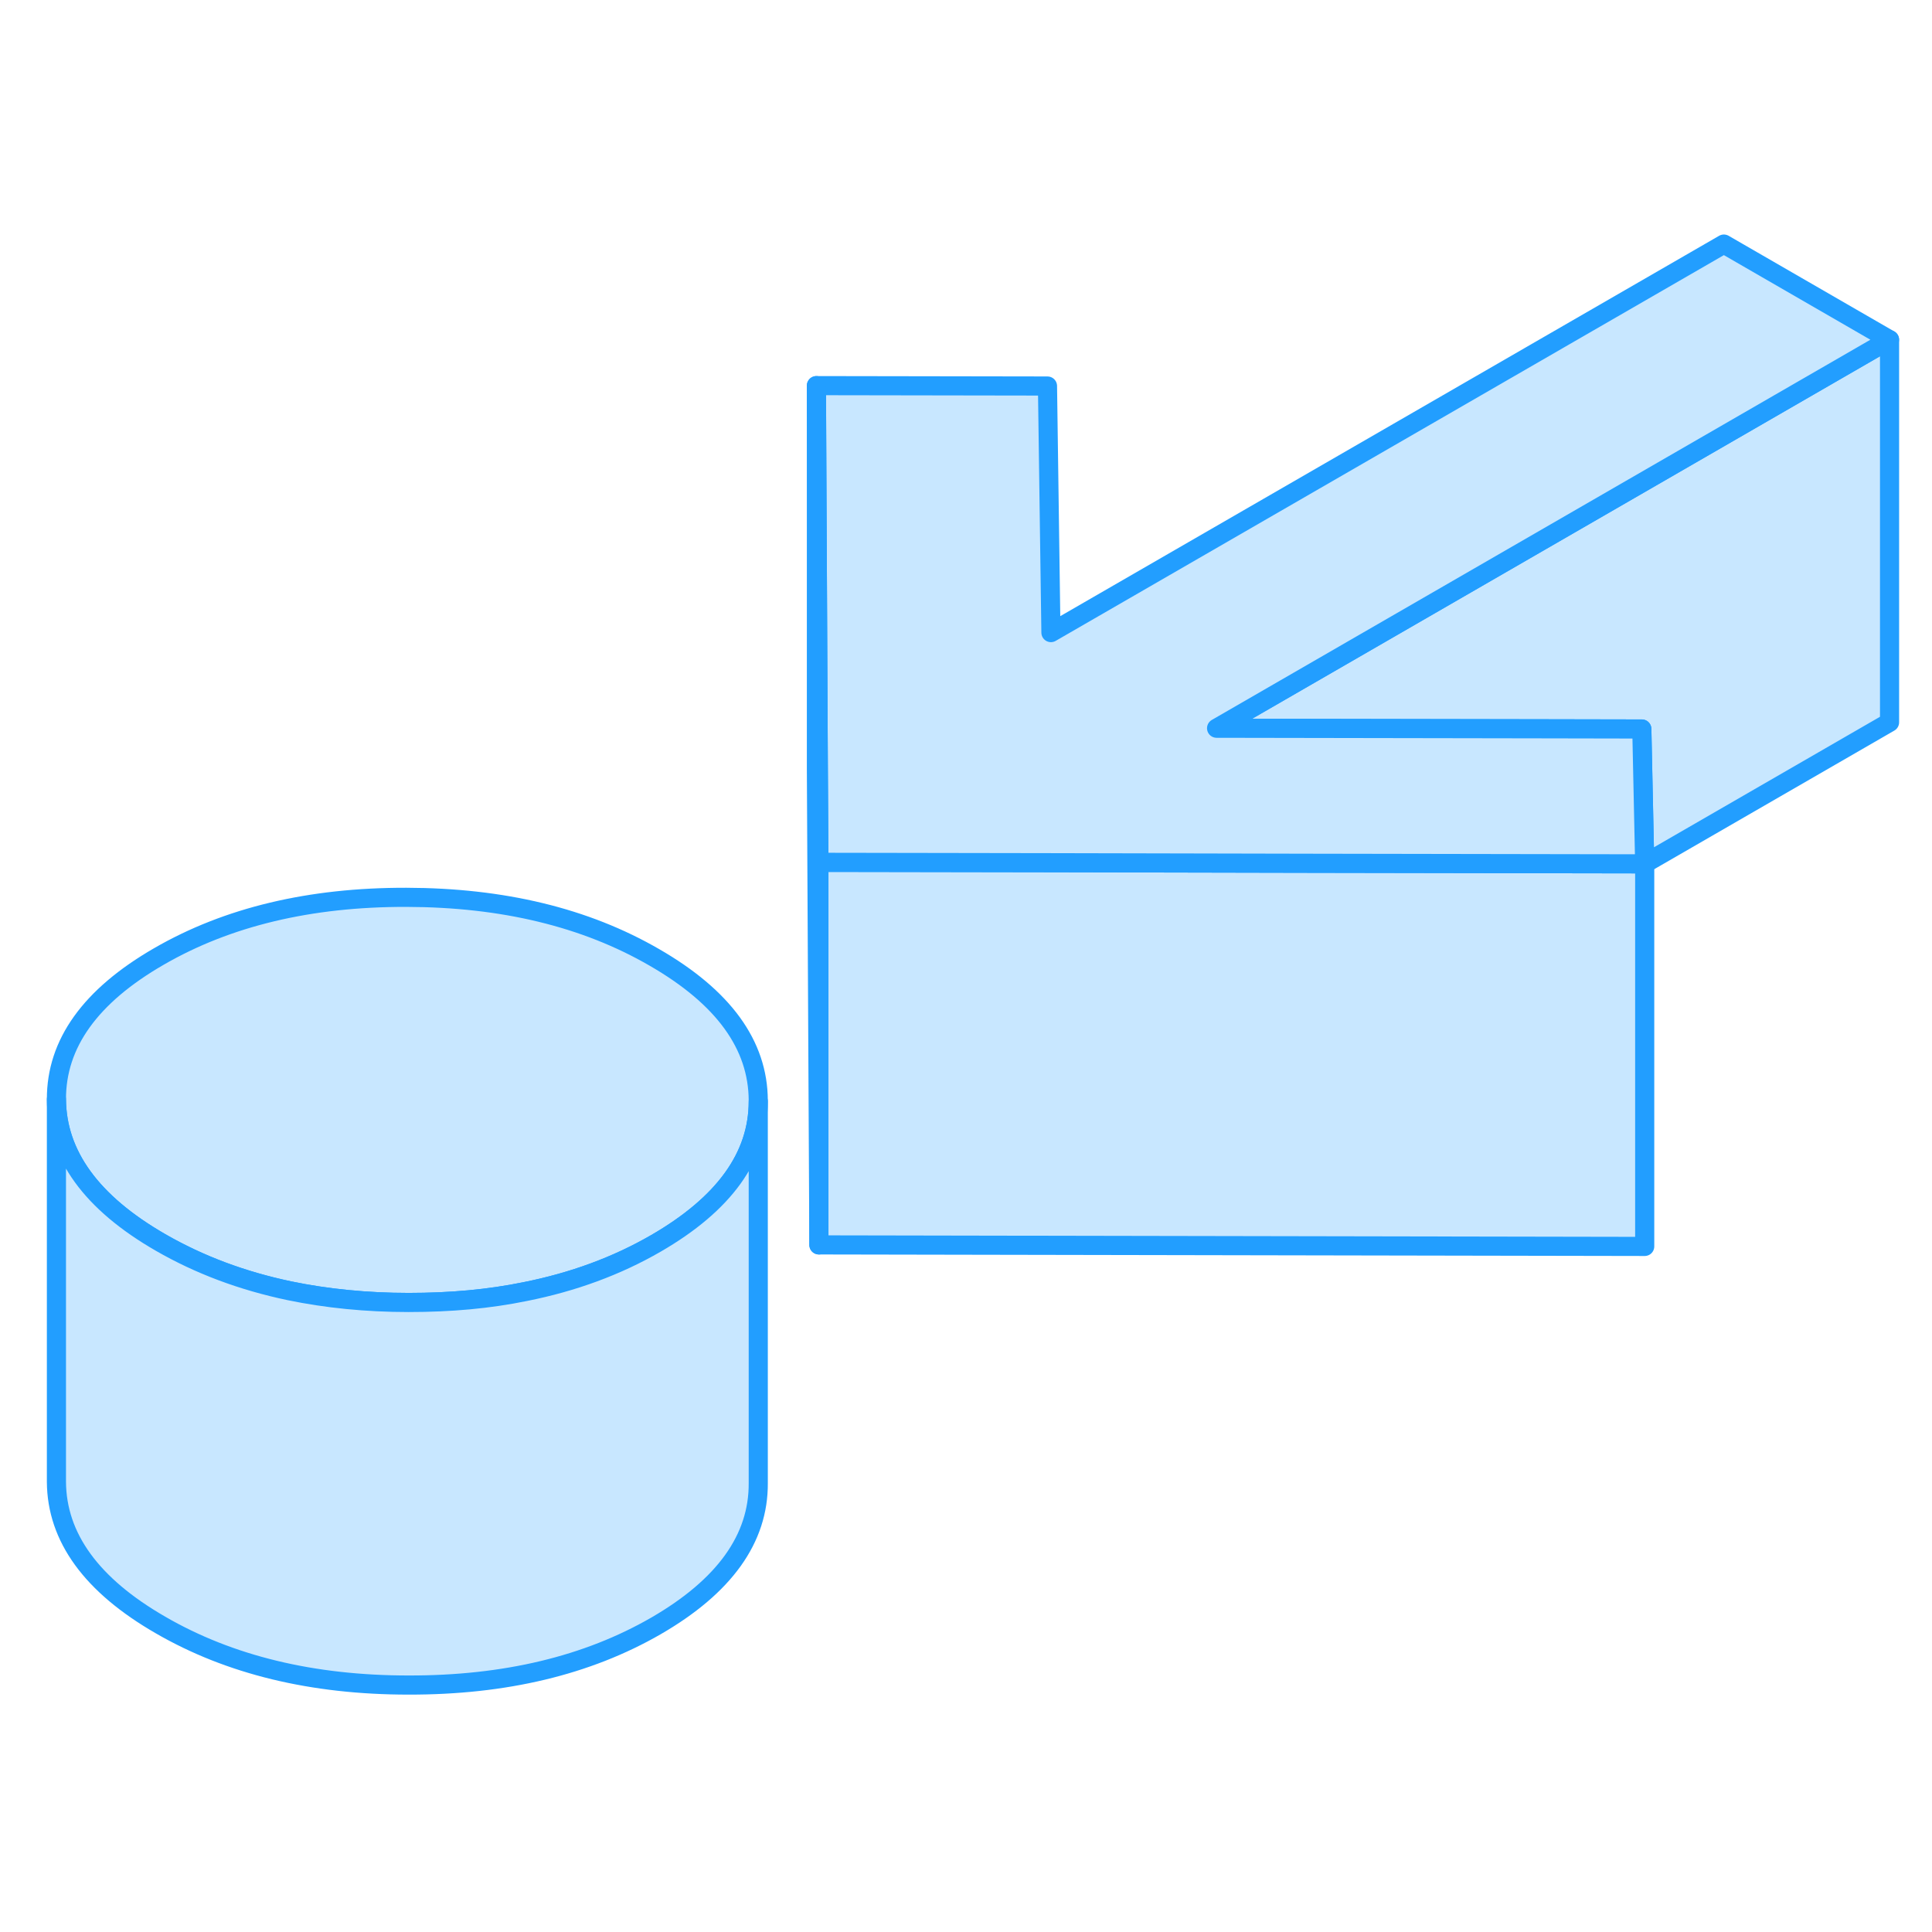 <svg width="48" height="48" viewBox="0 0 101 81" fill="#c8e7ff" xmlns="http://www.w3.org/2000/svg" stroke-width="1px" stroke-linecap="round" stroke-linejoin="round"><path d="M85.981 35.16V55.16L42.81 55.08V35.08L54.831 35.1L68.701 35.13L85.961 35.16H85.981Z" stroke="#229EFF" stroke-linejoin="round"/><path d="M98.781 7.76V27.76L85.981 35.15L85.831 28.11L80.871 28.1L63.601 28.07L98.781 7.76Z" stroke="#229EFF" stroke-linejoin="round"/><path d="M85.96 35.16H85.98" stroke="#229EFF" stroke-linejoin="round"/><path d="M39.64 47.53V47.58C39.64 50.47 37.85 52.94 34.29 55C32.25 56.18 29.97 57.02 27.46 57.52C25.56 57.91 23.53 58.09 21.36 58.09C19.19 58.09 17.07 57.88 15.14 57.48C12.66 56.96 10.42 56.12 8.39 54.95C4.78 52.87 2.97 50.37 2.95 47.47C2.94 44.56 4.72 42.07 8.31 40C11.89 37.93 16.2 36.9 21.24 36.91C26.28 36.92 30.6 37.96 34.21 40.05C37.82 42.13 39.63 44.62 39.64 47.53Z" stroke="#229EFF" stroke-linejoin="round"/><path d="M85.83 28.11L85.98 35.15L85.96 35.16L68.7 35.13L54.83 35.1L42.81 35.08L42.779 30.16L42.68 10.16L54.76 10.18L54.94 23.07L90.12 2.76L98.779 7.76L63.6 28.07L80.87 28.1L85.83 28.11Z" stroke="#229EFF" stroke-linejoin="round"/><path d="M39.64 47.58V67.53C39.66 70.44 37.87 72.93 34.29 75C30.7 77.07 26.39 78.1 21.36 78.09C16.32 78.09 12 77.04 8.39 74.95C4.78 72.87 2.97 70.37 2.95 67.47V47.47C2.97 50.37 4.78 52.87 8.39 54.95C10.42 56.12 12.66 56.96 15.14 57.48C17.07 57.88 19.15 58.09 21.36 58.09C23.57 58.09 25.56 57.91 27.46 57.52C29.97 57.02 32.25 56.18 34.29 55C37.85 52.94 39.64 50.47 39.64 47.58Z" stroke="#229EFF" stroke-linejoin="round"/><path d="M42.81 35.08V55.08L42.68 30.16V10.16L42.779 30.16L42.81 35.08Z" stroke="#229EFF" stroke-linejoin="round"/></svg>